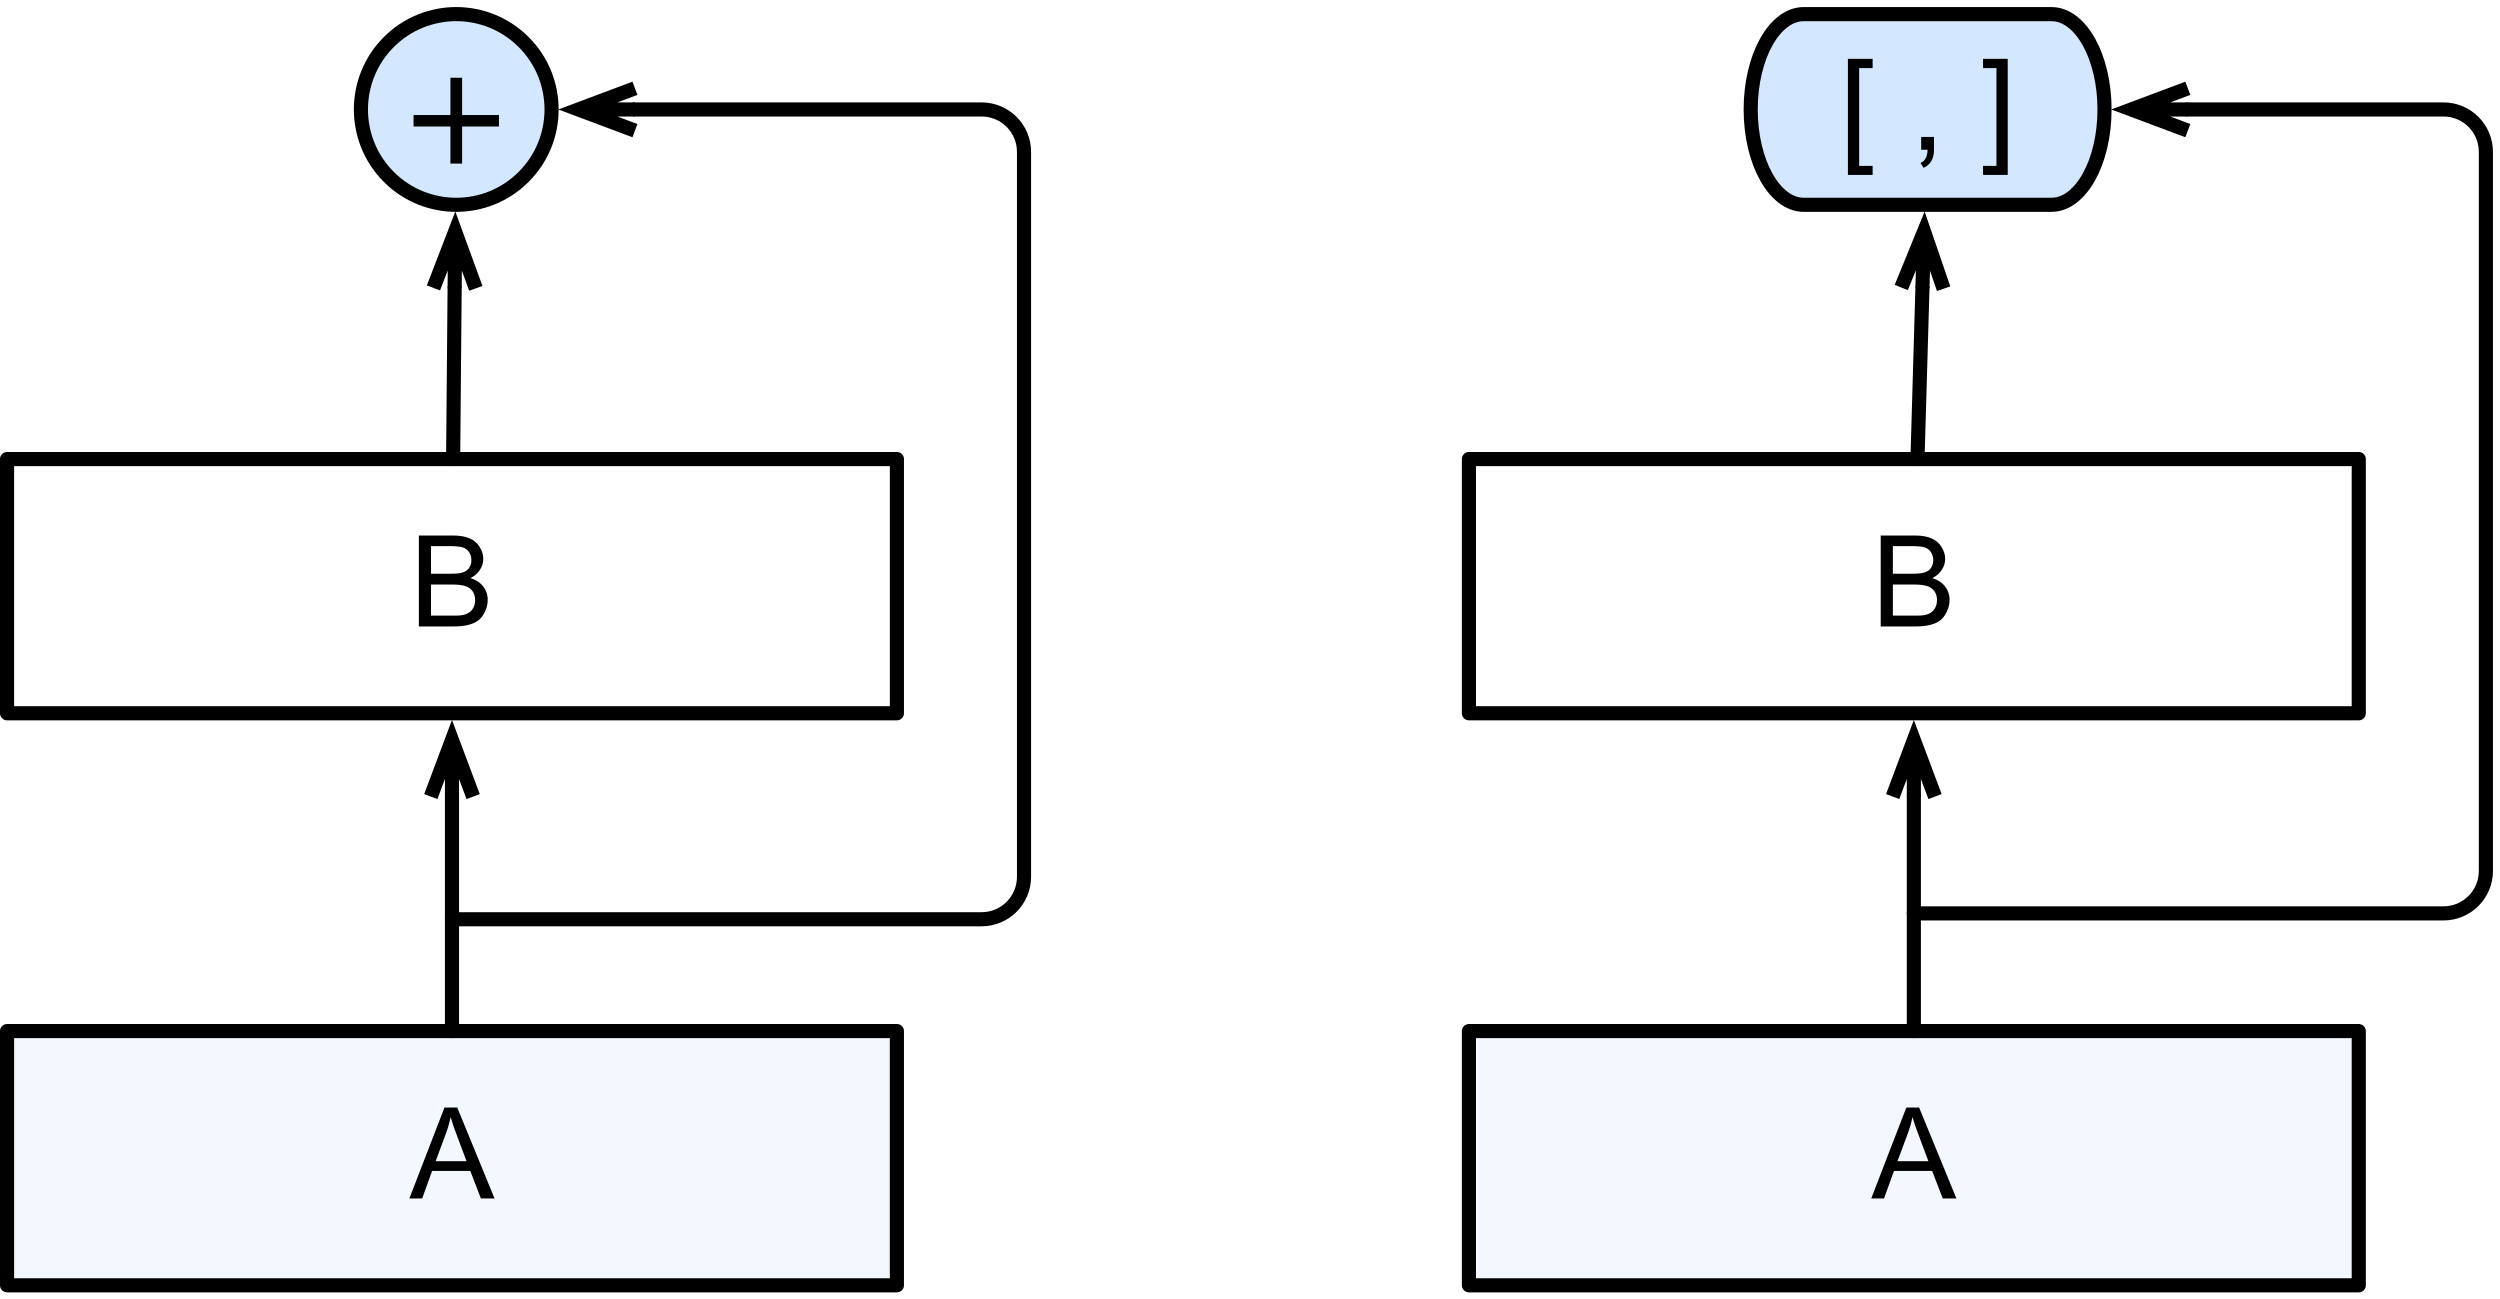 <?xml version="1.0" encoding="UTF-8"?>
<svg xmlns="http://www.w3.org/2000/svg" xmlns:xlink="http://www.w3.org/1999/xlink" width="177pt" height="92pt" viewBox="0 0 177 92" version="1.1">
<defs>
<g>
<symbol overflow="visible" id="glyph0-0">
<path style="stroke:none;" d="M 1.125 0 L 1.125 -5.625 L 5.625 -5.625 L 5.625 0 Z M 1.266 -0.141 L 5.484 -0.141 L 5.484 -5.484 L 1.266 -5.484 Z M 1.266 -0.141 "/>
</symbol>
<symbol overflow="visible" id="glyph0-1">
<path style="stroke:none;" d="M 0.656 0 L 0.656 -6.438 L 3.078 -6.438 C 3.566 -6.438 3.957 -6.367 4.25 -6.234 C 4.551 -6.109 4.785 -5.91 4.953 -5.641 C 5.129 -5.367 5.219 -5.086 5.219 -4.797 C 5.219 -4.516 5.141 -4.254 4.984 -4.016 C 4.836 -3.773 4.613 -3.578 4.312 -3.422 C 4.695 -3.305 4.992 -3.113 5.203 -2.844 C 5.422 -2.57 5.531 -2.25 5.531 -1.875 C 5.531 -1.57 5.461 -1.289 5.328 -1.031 C 5.203 -0.77 5.047 -0.566 4.859 -0.422 C 4.672 -0.285 4.438 -0.18 4.156 -0.109 C 3.875 -0.035 3.523 0 3.109 0 Z M 1.516 -3.734 L 2.906 -3.734 C 3.281 -3.734 3.551 -3.758 3.719 -3.812 C 3.938 -3.875 4.098 -3.977 4.203 -4.125 C 4.316 -4.281 4.375 -4.469 4.375 -4.688 C 4.375 -4.906 4.32 -5.094 4.219 -5.25 C 4.113 -5.414 3.969 -5.531 3.781 -5.594 C 3.594 -5.656 3.266 -5.688 2.797 -5.688 L 1.516 -5.688 Z M 1.516 -0.766 L 3.109 -0.766 C 3.391 -0.766 3.586 -0.773 3.703 -0.797 C 3.891 -0.828 4.051 -0.883 4.188 -0.969 C 4.32 -1.051 4.43 -1.172 4.516 -1.328 C 4.598 -1.484 4.641 -1.664 4.641 -1.875 C 4.641 -2.113 4.578 -2.32 4.453 -2.5 C 4.328 -2.676 4.156 -2.797 3.938 -2.859 C 3.719 -2.93 3.406 -2.969 3 -2.969 L 1.516 -2.969 Z M 1.516 -0.766 "/>
</symbol>
<symbol overflow="visible" id="glyph0-2">
<path style="stroke:none;" d="M -0.016 0 L 2.469 -6.438 L 3.375 -6.438 L 6.016 0 L 5.047 0 L 4.297 -1.953 L 1.594 -1.953 L 0.891 0 Z M 1.844 -2.641 L 4.031 -2.641 L 3.359 -4.438 C 3.148 -4.977 3 -5.422 2.906 -5.766 C 2.82 -5.348 2.703 -4.938 2.547 -4.531 Z M 1.844 -2.641 "/>
</symbol>
<symbol overflow="visible" id="glyph0-3">
<path style="stroke:none;" d="M 0.609 1.781 L 0.609 -6.438 L 2.359 -6.438 L 2.359 -5.781 L 1.406 -5.781 L 1.406 1.141 L 2.359 1.141 L 2.359 1.781 Z M 0.609 1.781 "/>
</symbol>
<symbol overflow="visible" id="glyph0-4">
<path style="stroke:none;" d=""/>
</symbol>
<symbol overflow="visible" id="glyph0-5">
<path style="stroke:none;" d="M 0.797 0 L 0.797 -0.906 L 1.703 -0.906 L 1.703 0 C 1.703 0.332 1.641 0.598 1.516 0.797 C 1.398 1.004 1.219 1.164 0.969 1.281 L 0.75 0.938 C 0.914 0.863 1.035 0.754 1.109 0.609 C 1.191 0.473 1.238 0.27 1.25 0 Z M 0.797 0 "/>
</symbol>
<symbol overflow="visible" id="glyph0-6">
<path style="stroke:none;" d="M 1.922 1.781 L 0.172 1.781 L 0.172 1.141 L 1.125 1.141 L 1.125 -5.781 L 0.172 -5.781 L 0.172 -6.438 L 1.922 -6.438 Z M 1.922 1.781 "/>
</symbol>
<symbol overflow="visible" id="glyph1-0">
<path style="stroke:none;" d="M 4.906 -7.984 L 1.219 -7.984 L 1.219 -0.562 L 4.906 -0.562 Z M 5.516 -8.547 L 5.516 -0.016 L 0.609 -0.016 L 0.609 -8.547 Z M 5.516 -8.547 "/>
</symbol>
<symbol overflow="visible" id="glyph1-1">
<path style="stroke:none;" d="M 4.016 -3.438 L 4.016 -6.078 L 3.188 -6.078 L 3.188 -3.438 L 0.578 -3.438 L 0.578 -2.625 L 3.188 -2.625 L 3.188 0 L 4.016 0 L 4.016 -2.625 L 6.625 -2.625 L 6.625 -3.438 Z M 4.016 -3.438 "/>
</symbol>
</g>
</defs>
<g id="surface1">
<rect x="0" y="0" width="177" height="92" style="fill:rgb(100%,100%,100%);fill-opacity:1;stroke:none;"/>
<rect x="0" y="0" width="177" height="92" style="fill:rgb(100%,100%,100%);fill-opacity:1;stroke:none;"/>
<path style="fill-rule:nonzero;fill:rgb(100%,100%,100%);fill-opacity:1;stroke-width:1;stroke-linecap:round;stroke-linejoin:round;stroke:rgb(0%,0%,0%);stroke-opacity:1;stroke-miterlimit:10;" d="M 103.5 184.5 L 166.5 184.5 L 166.5 202.5 L 103.5 202.5 Z M 103.5 184.5 " transform="matrix(1,0,0,1,-103,-152)"/>
<g style="fill:rgb(0%,0%,0%);fill-opacity:1;">
  <use xlink:href="#glyph0-1" x="28.999" y="44.353"/>
</g>
<path style="fill-rule:nonzero;fill:rgb(94.94%,97.226%,99.39%);fill-opacity:1;stroke-width:1;stroke-linecap:round;stroke-linejoin:round;stroke:rgb(0%,0%,0%);stroke-opacity:1;stroke-miterlimit:10;" d="M 103.5 225 L 166.5 225 L 166.5 243 L 103.5 243 Z M 103.5 225 " transform="matrix(1,0,0,1,-103,-152)"/>
<g style="fill:rgb(0%,0%,0%);fill-opacity:1;">
  <use xlink:href="#glyph0-2" x="28.999" y="84.853"/>
</g>
<path style="fill-rule:nonzero;fill:rgb(82.469%,90.846%,100%);fill-opacity:1;stroke-width:1;stroke-linecap:round;stroke-linejoin:round;stroke:rgb(0%,0%,0%);stroke-opacity:1;stroke-miterlimit:10;" d="M 140.074 154.977 C 142.711 157.613 142.711 161.887 140.074 164.523 C 137.438 167.16 133.164 167.16 130.527 164.523 C 127.895 161.887 127.895 157.613 130.527 154.977 C 133.164 152.34 137.438 152.34 140.074 154.977 " transform="matrix(1,0,0,1,-103,-152)"/>
<g style="fill:rgb(0%,0%,0%);fill-opacity:1;">
  <use xlink:href="#glyph1-1" x="28.702" y="11.582"/>
</g>
<path style="fill:none;stroke-width:1;stroke-linecap:round;stroke-linejoin:round;stroke:rgb(0%,0%,0%);stroke-opacity:1;stroke-miterlimit:10;" d="M 135 225 L 135 208.398 " transform="matrix(1,0,0,1,-103,-152)"/>
<path style="fill:none;stroke-width:1;stroke-linecap:butt;stroke-linejoin:miter;stroke:rgb(0%,0%,0%);stroke-opacity:1;stroke-miterlimit:10;" d="M 135 204.398 L 135 208.398 M 133.5 208.398 L 135 204.398 L 136.5 208.398 " transform="matrix(1,0,0,1,-103,-152)"/>
<path style="fill:none;stroke-width:1;stroke-linecap:round;stroke-linejoin:round;stroke:rgb(0%,0%,0%);stroke-opacity:1;stroke-miterlimit:10;" d="M 135.082 184.5 L 135.188 172.398 " transform="matrix(1,0,0,1,-103,-152)"/>
<path style="fill:none;stroke-width:1;stroke-linecap:butt;stroke-linejoin:miter;stroke:rgb(0%,0%,0%);stroke-opacity:1;stroke-miterlimit:10;" d="M 135.223 168.398 L 135.188 172.398 M 133.688 172.387 L 135.223 168.398 L 136.688 172.414 " transform="matrix(1,0,0,1,-103,-152)"/>
<path style="fill:none;stroke-width:1;stroke-linecap:round;stroke-linejoin:round;stroke:rgb(0%,0%,0%);stroke-opacity:1;stroke-miterlimit:10;" d="M 135 217.082 L 172.5 217.082 C 174.156 217.082 175.5 215.738 175.5 214.082 L 175.5 162.75 C 175.5 161.094 174.156 159.75 172.5 159.75 L 147.953 159.75 " transform="matrix(1,0,0,1,-103,-152)"/>
<path style="fill:none;stroke-width:1;stroke-linecap:butt;stroke-linejoin:miter;stroke:rgb(0%,0%,0%);stroke-opacity:1;stroke-miterlimit:10;" d="M 143.953 159.75 L 147.953 159.75 M 147.953 161.25 L 143.953 159.75 L 147.953 158.25 " transform="matrix(1,0,0,1,-103,-152)"/>
<path style="fill-rule:nonzero;fill:rgb(100%,100%,100%);fill-opacity:1;stroke-width:1;stroke-linecap:round;stroke-linejoin:round;stroke:rgb(0%,0%,0%);stroke-opacity:1;stroke-miterlimit:10;" d="M 207 184.5 L 270 184.5 L 270 202.5 L 207 202.5 Z M 207 184.5 " transform="matrix(1,0,0,1,-103,-152)"/>
<g style="fill:rgb(0%,0%,0%);fill-opacity:1;">
  <use xlink:href="#glyph0-1" x="132.499" y="44.353"/>
</g>
<path style="fill-rule:nonzero;fill:rgb(94.94%,97.226%,99.39%);fill-opacity:1;stroke-width:1;stroke-linecap:round;stroke-linejoin:round;stroke:rgb(0%,0%,0%);stroke-opacity:1;stroke-miterlimit:10;" d="M 207 225 L 270 225 L 270 243 L 207 243 Z M 207 225 " transform="matrix(1,0,0,1,-103,-152)"/>
<g style="fill:rgb(0%,0%,0%);fill-opacity:1;">
  <use xlink:href="#glyph0-2" x="132.499" y="84.853"/>
</g>
<path style="fill-rule:nonzero;fill:rgb(82.469%,90.846%,100%);fill-opacity:1;stroke-width:1;stroke-linecap:round;stroke-linejoin:round;stroke:rgb(0%,0%,0%);stroke-opacity:1;stroke-miterlimit:10;" d="M 230.707 153 L 248.242 153 C 250.316 153 252 156.023 252 159.75 C 252 163.477 250.316 166.5 248.242 166.5 L 230.707 166.5 C 228.633 166.5 226.949 163.477 226.949 159.75 C 226.949 156.023 228.633 153 230.707 153 Z M 230.707 153 " transform="matrix(1,0,0,1,-103,-152)"/>
<g style="fill:rgb(0%,0%,0%);fill-opacity:1;">
  <use xlink:href="#glyph0-3" x="130.223" y="10.603"/>
  <use xlink:href="#glyph0-4" x="132.723" y="10.603"/>
  <use xlink:href="#glyph0-5" x="135.223" y="10.603"/>
  <use xlink:href="#glyph0-4" x="137.723" y="10.603"/>
  <use xlink:href="#glyph0-6" x="140.224" y="10.603"/>
</g>
<path style="fill:none;stroke-width:1;stroke-linecap:round;stroke-linejoin:round;stroke:rgb(0%,0%,0%);stroke-opacity:1;stroke-miterlimit:10;" d="M 238.5 225 L 238.5 208.398 " transform="matrix(1,0,0,1,-103,-152)"/>
<path style="fill:none;stroke-width:1;stroke-linecap:butt;stroke-linejoin:miter;stroke:rgb(0%,0%,0%);stroke-opacity:1;stroke-miterlimit:10;" d="M 238.5 204.398 L 238.5 208.398 M 237 208.398 L 238.5 204.398 L 240 208.398 " transform="matrix(1,0,0,1,-103,-152)"/>
<path style="fill:none;stroke-width:1;stroke-linecap:round;stroke-linejoin:round;stroke:rgb(0%,0%,0%);stroke-opacity:1;stroke-miterlimit:10;" d="M 238.758 184.5 L 239.109 172.398 " transform="matrix(1,0,0,1,-103,-152)"/>
<path style="fill:none;stroke-width:1;stroke-linecap:butt;stroke-linejoin:miter;stroke:rgb(0%,0%,0%);stroke-opacity:1;stroke-miterlimit:10;" d="M 239.223 168.398 L 239.109 172.398 M 237.609 172.355 L 239.223 168.398 L 240.609 172.441 " transform="matrix(1,0,0,1,-103,-152)"/>
<path style="fill:none;stroke-width:1;stroke-linecap:round;stroke-linejoin:round;stroke:rgb(0%,0%,0%);stroke-opacity:1;stroke-miterlimit:10;" d="M 238.5 216.668 L 276 216.668 C 277.656 216.668 279 215.324 279 213.668 L 279 162.75 C 279 161.094 277.656 159.75 276 159.75 L 257.898 159.75 " transform="matrix(1,0,0,1,-103,-152)"/>
<path style="fill:none;stroke-width:1;stroke-linecap:butt;stroke-linejoin:miter;stroke:rgb(0%,0%,0%);stroke-opacity:1;stroke-miterlimit:10;" d="M 253.898 159.75 L 257.898 159.75 M 257.898 161.25 L 253.898 159.75 L 257.898 158.25 " transform="matrix(1,0,0,1,-103,-152)"/>
</g>
</svg>
